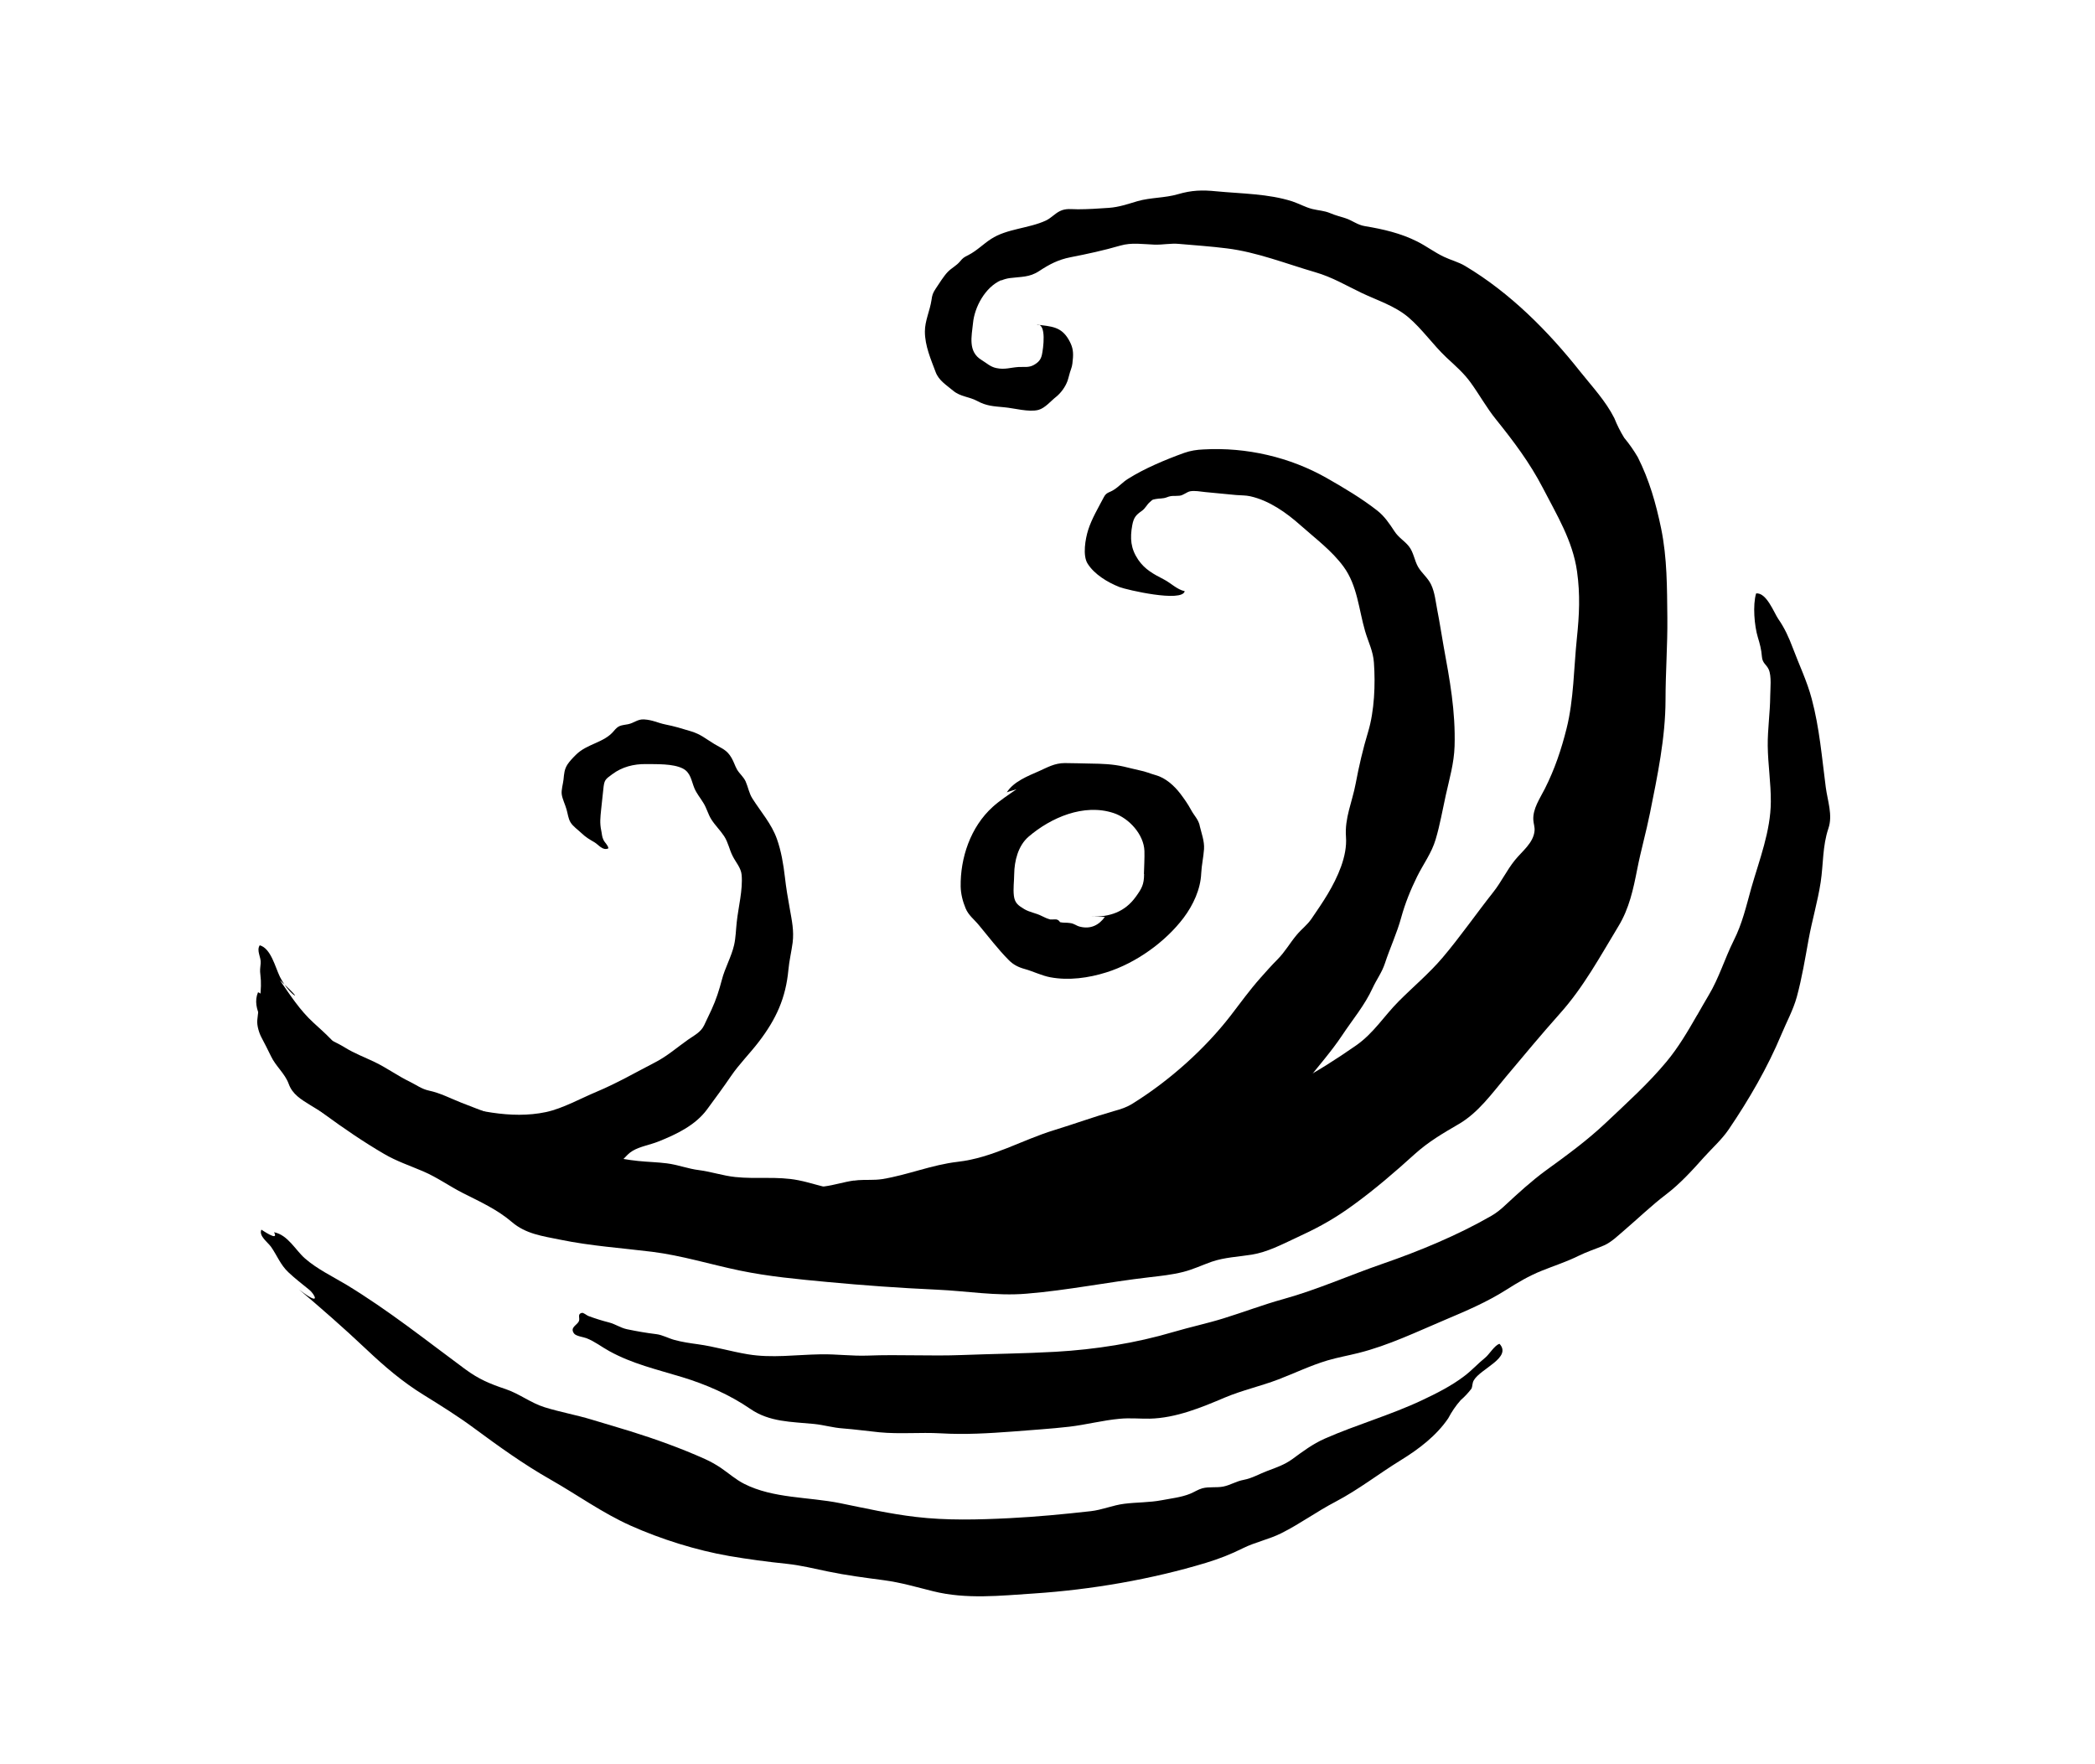 <!-- Generated by IcoMoon.io -->
<svg version="1.1" xmlns="http://www.w3.org/2000/svg" width="38" height="32" viewBox="0 0 38 32">
<title>the_flood_below</title>
<path d="M20.752 15.854c-0.001 0.189-0.041 0.26-0.149 0.41-0.202 0.281-0.476 0.369-0.817 0.363l0.255 0.004c-0.106 0.147-0.255 0.226-0.45 0.178-0.079-0.019-0.096-0.056-0.186-0.067-0.065-0.010-0.114-0.001-0.178-0.015-0.015-0.029-0.040-0.047-0.074-0.051-0.033 0.001-0.066 0.002-0.101 0.002-0.061-0.017-0.099-0.034-0.156-0.063-0.106-0.055-0.215-0.065-0.317-0.125-0.11-0.067-0.173-0.11-0.189-0.244-0.015-0.127 0.005-0.266 0.006-0.394 0.003-0.231 0.069-0.512 0.262-0.677 0.402-0.344 0.999-0.606 1.54-0.428 0.282 0.093 0.549 0.389 0.56 0.687 0.004 0.139-0.006 0.281-0.009 0.42zM21.761 14.973c-0.029-0.116-0.099-0.176-0.156-0.281-0.059-0.109-0.121-0.197-0.198-0.299-0.111-0.144-0.267-0.285-0.447-0.334-0.101-0.028-0.18-0.065-0.285-0.085-0.099-0.021-0.197-0.048-0.295-0.070-0.202-0.045-0.387-0.051-0.593-0.054-0.157-0.002-0.317-0.009-0.475-0.009-0.184 0.001-0.311 0.077-0.466 0.146-0.202 0.089-0.461 0.189-0.584 0.385 0.009-0.004 0.018-0.010 0.176-0.056-0.143 0.098-0.306 0.206-0.431 0.319-0.405 0.366-0.59 0.928-0.582 1.447 0.003 0.132 0.037 0.268 0.089 0.392 0.052 0.128 0.154 0.2 0.241 0.306 0.176 0.211 0.348 0.439 0.542 0.634 0.081 0.083 0.175 0.131 0.29 0.162 0.154 0.043 0.308 0.121 0.464 0.15 0.336 0.063 0.696 0.012 1.014-0.088 0.542-0.169 1.076-0.556 1.405-0.992 0.173-0.231 0.306-0.517 0.318-0.804 0.007-0.149 0.041-0.292 0.051-0.44 0.010-0.143-0.047-0.292-0.080-0.429z"></path>
<path d="M18.161 5.081c-0.296 0.129-0.485 0.494-0.512 0.779-0.025 0.24-0.095 0.519 0.154 0.669 0.096 0.059 0.161 0.125 0.268 0.147 0.154 0.033 0.259-0.010 0.402-0.019 0.099-0.006 0.184 0.015 0.277-0.036 0.089-0.050 0.129-0.099 0.149-0.187 0.022-0.102 0.092-0.575-0.095-0.546 0.272 0.033 0.443 0.037 0.579 0.27 0.065 0.113 0.088 0.197 0.079 0.329-0.007 0.073-0.009 0.142-0.036 0.211-0.027 0.072-0.039 0.14-0.063 0.211-0.039 0.107-0.116 0.215-0.206 0.288-0.091 0.070-0.201 0.206-0.322 0.238-0.175 0.045-0.439-0.032-0.621-0.048-0.197-0.019-0.319-0.022-0.489-0.114-0.143-0.078-0.305-0.076-0.436-0.186-0.127-0.106-0.263-0.187-0.319-0.341-0.083-0.223-0.194-0.472-0.194-0.732-0.001-0.194 0.092-0.381 0.12-0.573 0.012-0.087 0.022-0.124 0.076-0.205 0.059-0.088 0.146-0.229 0.219-0.304 0.072-0.074 0.155-0.11 0.223-0.191 0.052-0.063 0.068-0.073 0.15-0.114 0.16-0.083 0.266-0.198 0.413-0.293 0.284-0.186 0.683-0.19 0.992-0.333 0.095-0.044 0.164-0.127 0.256-0.172 0.109-0.054 0.208-0.033 0.326-0.033 0.184 0 0.38-0.013 0.564-0.026 0.183-0.013 0.344-0.070 0.517-0.121 0.24-0.069 0.495-0.056 0.736-0.127 0.248-0.072 0.438-0.078 0.695-0.052 0.457 0.044 0.944 0.043 1.378 0.183 0.12 0.040 0.238 0.107 0.362 0.138 0.12 0.029 0.215 0.029 0.326 0.076 0.092 0.039 0.184 0.062 0.275 0.091 0.127 0.041 0.216 0.122 0.354 0.144 0.328 0.054 0.648 0.128 0.947 0.278 0.167 0.084 0.315 0.197 0.483 0.277 0.127 0.061 0.266 0.095 0.385 0.166 0.822 0.49 1.513 1.189 2.089 1.917 0.216 0.271 0.461 0.531 0.619 0.844 0.050 0.125 0.11 0.245 0.18 0.358 0.092 0.11 0.173 0.227 0.246 0.351 0.209 0.416 0.328 0.834 0.423 1.291 0.111 0.541 0.107 1.074 0.113 1.621 0.005 0.497-0.033 0.992-0.033 1.489-0.001 0.687-0.147 1.382-0.282 2.053-0.068 0.341-0.164 0.674-0.231 1.017-0.072 0.366-0.145 0.712-0.34 1.034-0.333 0.549-0.636 1.112-1.067 1.591-0.333 0.374-0.654 0.76-0.976 1.144-0.256 0.306-0.501 0.648-0.848 0.852-0.293 0.171-0.553 0.321-0.809 0.552-0.355 0.322-0.72 0.636-1.107 0.917-0.040 0.028-0.079 0.056-0.118 0.084-0.31 0.216-0.585 0.359-0.924 0.515-0.26 0.121-0.517 0.257-0.802 0.304-0.246 0.040-0.489 0.047-0.729 0.129-0.172 0.061-0.336 0.139-0.513 0.184-0.204 0.052-0.414 0.074-0.622 0.098-0.741 0.085-1.48 0.237-2.221 0.297-0.552 0.047-1.086-0.049-1.636-0.073-0.663-0.030-1.317-0.077-1.978-0.139-0.538-0.051-1.061-0.098-1.591-0.208s-1.052-0.273-1.59-0.34c-0.557-0.069-1.109-0.105-1.663-0.219-0.319-0.065-0.626-0.103-0.879-0.321-0.263-0.226-0.579-0.369-0.886-0.524-0.246-0.125-0.468-0.286-0.723-0.395-0.238-0.102-0.482-0.183-0.71-0.317-0.37-0.216-0.734-0.465-1.078-0.717-0.206-0.151-0.402-0.31-0.527-0.53-0.144-0.259-0.264-0.534-0.395-0.799-0.129-0.264-0.416-0.575-0.285-0.885 0.074 0.019 0.099 0.113 0.157 0.158 0.069 0.056 0.167 0.102 0.244 0.157 0.209 0.151 0.449 0.297 0.677 0.427 0.165 0.094 0.337 0.161 0.501 0.262 0.164 0.102 0.363 0.178 0.54 0.263 0.222 0.107 0.413 0.249 0.635 0.356 0.124 0.061 0.211 0.131 0.348 0.161 0.204 0.043 0.391 0.142 0.586 0.219 0.358 0.142 0.721 0.27 1.078 0.413 0.702 0.281 1.361 0.564 2.129 0.644 0.172 0.018 0.348 0.021 0.52 0.043 0.2 0.025 0.385 0.099 0.584 0.123 0.222 0.028 0.434 0.102 0.657 0.125 0.381 0.041 0.764-0.017 1.142 0.058 0.237 0.045 0.463 0.135 0.703 0.161 0.348 0.037 0.691-0.050 1.020-0.149 0.388-0.116 0.807-0.173 1.215-0.132 0.273 0.028 0.495-0.044 0.757-0.078 0.117-0.015 0.151-0.025 0.26-0.066 0.262-0.099 0.613-0.103 0.886-0.132 0.398-0.040 0.774-0.015 1.148-0.129 0.314-0.096 0.614-0.227 0.908-0.367 0.312-0.15 0.619-0.336 0.959-0.424 0.855-0.22 1.554-0.636 2.261-1.127 0.322-0.224 0.508-0.534 0.775-0.802 0.263-0.264 0.552-0.506 0.793-0.789 0.325-0.383 0.614-0.802 0.926-1.196 0.144-0.183 0.241-0.392 0.387-0.573 0.132-0.165 0.338-0.313 0.358-0.534 0.007-0.067-0.018-0.129-0.022-0.197-0.012-0.204 0.12-0.39 0.209-0.567 0.178-0.352 0.299-0.712 0.394-1.092 0.132-0.523 0.131-1.104 0.187-1.638 0.044-0.423 0.062-0.789 0.003-1.211-0.078-0.556-0.367-1.024-0.623-1.52-0.234-0.45-0.526-0.839-0.848-1.239-0.169-0.209-0.299-0.446-0.456-0.663-0.125-0.175-0.282-0.31-0.44-0.457-0.245-0.23-0.442-0.52-0.698-0.736-0.244-0.204-0.556-0.301-0.84-0.436-0.289-0.138-0.531-0.286-0.845-0.377-0.526-0.153-1.058-0.365-1.602-0.432-0.285-0.036-0.577-0.056-0.864-0.081-0.154-0.015-0.295 0.018-0.449 0.013-0.212-0.007-0.41-0.043-0.621 0.018-0.299 0.087-0.595 0.151-0.903 0.211-0.223 0.044-0.383 0.129-0.567 0.25-0.178 0.118-0.33 0.101-0.535 0.128-0.054 0.008-0.105 0.022-0.153 0.043z"></path>
<path d="M15.487 21.415c0.026-0.004 0.054-0.007 0.081-0.009 0.147-0.011 0.282 0.004 0.434-0.019 0.466-0.076 0.9-0.26 1.372-0.314 0.632-0.073 1.158-0.394 1.749-0.575 0.362-0.111 0.721-0.242 1.086-0.346 0.12-0.033 0.227-0.067 0.333-0.134 0.666-0.413 1.309-0.988 1.778-1.594 0.179-0.233 0.347-0.466 0.544-0.688 0.101-0.113 0.2-0.226 0.307-0.333 0.139-0.14 0.223-0.295 0.347-0.443 0.094-0.113 0.187-0.175 0.271-0.296 0.102-0.149 0.202-0.295 0.295-0.45 0.178-0.3 0.356-0.683 0.33-1.034-0.026-0.343 0.113-0.632 0.176-0.968 0.061-0.322 0.131-0.625 0.226-0.939 0.114-0.38 0.133-0.862 0.105-1.252-0.014-0.212-0.102-0.374-0.16-0.573-0.116-0.398-0.139-0.826-0.391-1.17-0.215-0.293-0.512-0.511-0.78-0.75-0.255-0.227-0.567-0.45-0.914-0.527-0.080-0.018-0.172-0.015-0.253-0.022-0.189-0.018-0.376-0.036-0.564-0.054-0.088-0.009-0.184-0.029-0.271-0.014-0.059 0.011-0.125 0.073-0.189 0.080-0.101 0.011-0.14-0.009-0.234 0.029-0.076 0.029-0.132 0.017-0.205 0.032s-0.048 0.009-0.102 0.054c-0.061 0.052-0.080 0.114-0.149 0.162-0.106 0.074-0.145 0.12-0.171 0.256-0.044 0.238-0.030 0.425 0.107 0.628 0.123 0.18 0.277 0.26 0.475 0.363 0.117 0.061 0.233 0.18 0.369 0.208-0.045 0.209-1.054-0.025-1.181-0.074-0.216-0.085-0.458-0.23-0.581-0.427-0.092-0.146-0.041-0.447 0.011-0.61 0.063-0.2 0.186-0.407 0.285-0.596 0.048-0.092 0.102-0.078 0.187-0.136 0.088-0.056 0.155-0.135 0.248-0.193 0.3-0.19 0.683-0.35 1.021-0.472 0.116-0.041 0.23-0.058 0.352-0.063 0.778-0.044 1.568 0.14 2.234 0.519 0.31 0.176 0.64 0.373 0.919 0.592 0.129 0.102 0.217 0.233 0.307 0.37 0.078 0.121 0.179 0.171 0.263 0.275 0.087 0.107 0.101 0.259 0.169 0.376 0.067 0.114 0.175 0.195 0.234 0.317 0.069 0.143 0.084 0.315 0.114 0.469 0.043 0.215 0.074 0.431 0.113 0.646 0.113 0.617 0.219 1.184 0.2 1.819-0.010 0.311-0.093 0.588-0.16 0.891-0.059 0.266-0.105 0.537-0.183 0.798-0.073 0.249-0.223 0.446-0.337 0.676-0.118 0.24-0.217 0.484-0.288 0.742-0.076 0.281-0.204 0.552-0.295 0.83-0.055 0.168-0.151 0.292-0.224 0.45-0.144 0.315-0.366 0.575-0.557 0.864-0.193 0.289-0.425 0.549-0.641 0.826-0.334 0.429-0.674 0.925-1.119 1.243-0.101 0.072-0.208 0.123-0.317 0.182-0.156 0.087-0.33 0.249-0.5 0.293-0.087 0.022-0.195-0.010-0.285-0.010-0.568-0.001-1.14 0.205-1.698 0.308-0.31 0.059-0.617 0.133-0.929 0.186-0.158 0.027-0.318 0.050-0.478 0.058-0.114 0.005-0.256-0.022-0.362 0.025-0.161 0.072-0.18 0.24-0.381 0.267-0.139 0.019-0.285-0.017-0.424-0.022-0.147-0.007-0.296 0-0.443 0.004-0.208 0.004-0.381 0.022-0.589 0.058-0.223 0.040-0.427 0.012-0.65-0.010-0.617-0.061-1.225-0.017-1.836-0.16-0.3-0.070-0.601-0.155-0.907-0.208-0.161-0.027-0.318-0.101-0.483-0.099 0.144 0.014 0.304 0.049 0.438 0.015 0.050-0.012 0.106-0.054 0.154-0.062 0.069-0.010 0.147 0.011 0.219 0.018 0.252 0.021 0.505-0.040 0.757-0.065 0.361-0.037 0.727-0.069 1.089-0.114 0.178-0.023 0.354-0.081 0.531-0.106z"></path>
<path d="M30.786 18.407c-0.169 0.295-0.343 0.592-0.559 0.851-0.33 0.398-0.723 0.751-1.1 1.108-0.344 0.325-0.71 0.59-1.094 0.869-0.255 0.187-0.498 0.41-0.728 0.623-0.080 0.076-0.161 0.142-0.257 0.197-0.611 0.351-1.299 0.636-1.97 0.868-0.606 0.209-1.175 0.466-1.796 0.639-0.37 0.102-0.724 0.238-1.090 0.351-0.296 0.092-0.603 0.157-0.902 0.245-0.692 0.205-1.418 0.319-2.143 0.361-0.566 0.032-1.134 0.037-1.701 0.059-0.568 0.022-1.134-0.012-1.702 0.010-0.293 0.011-0.573-0.029-0.863-0.023-0.441 0.007-0.881 0.073-1.319-0.001-0.307-0.051-0.595-0.139-0.906-0.182-0.14-0.019-0.284-0.040-0.42-0.077-0.111-0.030-0.219-0.092-0.332-0.106-0.183-0.022-0.347-0.051-0.531-0.089-0.121-0.026-0.205-0.091-0.326-0.123-0.127-0.032-0.256-0.073-0.377-0.118-0.025-0.010-0.088-0.062-0.114-0.056-0.095 0.022-0.026 0.099-0.059 0.158-0.041 0.072-0.162 0.109-0.085 0.216 0.034 0.048 0.172 0.065 0.224 0.085 0.151 0.058 0.275 0.158 0.416 0.235 0.417 0.23 0.862 0.332 1.319 0.471 0.434 0.132 0.867 0.321 1.236 0.575 0.35 0.242 0.742 0.234 1.159 0.275 0.178 0.018 0.343 0.069 0.523 0.081 0.223 0.017 0.439 0.048 0.661 0.070 0.373 0.036 0.739-0.002 1.112 0.019 0.446 0.026 0.868 0 1.314-0.033 0.338-0.028 0.68-0.048 1.018-0.087 0.307-0.036 0.607-0.116 0.915-0.144 0.183-0.018 0.363 0.001 0.546-0.002 0.476-0.011 0.94-0.204 1.364-0.384 0.314-0.132 0.65-0.206 0.969-0.328 0.297-0.114 0.582-0.252 0.889-0.344 0.186-0.055 0.376-0.088 0.562-0.135 0.545-0.136 1.064-0.387 1.573-0.602 0.383-0.162 0.753-0.319 1.104-0.541 0.208-0.132 0.414-0.255 0.646-0.348 0.226-0.091 0.454-0.164 0.67-0.271 0.157-0.078 0.306-0.123 0.461-0.189 0.14-0.061 0.263-0.186 0.377-0.282 0.249-0.213 0.485-0.442 0.747-0.641 0.257-0.195 0.482-0.443 0.694-0.681 0.149-0.165 0.322-0.319 0.446-0.502 0.366-0.539 0.705-1.123 0.954-1.72 0.096-0.23 0.215-0.445 0.281-0.685 0.093-0.343 0.15-0.691 0.213-1.038 0.063-0.348 0.165-0.687 0.219-1.038 0.050-0.33 0.032-0.655 0.14-0.976 0.083-0.241-0.015-0.502-0.047-0.745-0.070-0.537-0.114-1.079-0.255-1.606-0.085-0.322-0.23-0.621-0.347-0.933-0.067-0.179-0.147-0.355-0.259-0.515-0.077-0.111-0.215-0.487-0.403-0.464-0.063 0.212-0.032 0.586 0.032 0.797 0.037 0.12 0.063 0.22 0.073 0.346 0.010 0.127 0.080 0.14 0.123 0.234 0.056 0.121 0.029 0.354 0.028 0.484-0.002 0.301-0.048 0.6-0.045 0.902 0.004 0.339 0.058 0.674 0.056 1.013-0.002 0.535-0.209 1.058-0.355 1.569-0.093 0.332-0.161 0.639-0.318 0.95-0.161 0.323-0.268 0.683-0.454 0.992-0.070 0.117-0.138 0.238-0.207 0.358z"></path>
<path d="M5.068 17.767c0.193 0.279 0.37 0.557 0.619 0.784 0.112 0.102 0.218 0.197 0.322 0.304 0.226 0.237 0.48 0.48 0.774 0.626 0.19 0.094 0.4 0.136 0.596 0.219 0.2 0.085 0.39 0.211 0.6 0.267 0.611 0.165 1.281 0.341 1.925 0.204 0.304-0.065 0.629-0.248 0.919-0.369 0.366-0.153 0.716-0.355 1.068-0.537 0.211-0.109 0.387-0.264 0.582-0.402 0.123-0.087 0.237-0.138 0.299-0.266 0.045-0.092 0.091-0.191 0.135-0.286 0.084-0.183 0.135-0.345 0.186-0.537 0.055-0.216 0.173-0.417 0.223-0.635 0.030-0.134 0.032-0.275 0.047-0.411 0.029-0.274 0.113-0.586 0.089-0.859-0.011-0.127-0.105-0.227-0.162-0.34-0.063-0.123-0.080-0.246-0.156-0.363-0.069-0.105-0.162-0.194-0.23-0.301-0.061-0.095-0.085-0.205-0.145-0.3-0.056-0.094-0.124-0.171-0.165-0.271-0.055-0.133-0.065-0.282-0.212-0.356-0.18-0.089-0.471-0.076-0.67-0.079-0.22-0.002-0.427 0.052-0.601 0.18-0.139 0.101-0.151 0.109-0.168 0.278-0.012 0.124-0.026 0.248-0.040 0.372-0.014 0.139-0.026 0.241 0.002 0.374 0.014 0.061 0.011 0.109 0.039 0.167 0.026 0.059 0.080 0.091 0.092 0.157-0.103 0.050-0.178-0.065-0.253-0.109-0.095-0.056-0.154-0.088-0.238-0.168-0.061-0.059-0.15-0.118-0.196-0.193-0.043-0.070-0.049-0.154-0.073-0.235-0.023-0.084-0.076-0.191-0.087-0.273-0.011-0.080 0.023-0.187 0.032-0.268 0.011-0.109 0.015-0.184 0.070-0.272 0.044-0.067 0.103-0.127 0.161-0.184 0.2-0.196 0.506-0.213 0.681-0.425 0.088-0.107 0.124-0.099 0.26-0.124 0.106-0.021 0.172-0.094 0.288-0.087 0.158 0.009 0.246 0.063 0.389 0.092 0.162 0.032 0.3 0.074 0.461 0.123 0.18 0.054 0.268 0.136 0.424 0.23 0.139 0.085 0.226 0.102 0.314 0.253 0.041 0.070 0.061 0.143 0.1 0.212 0.045 0.076 0.118 0.132 0.156 0.216 0.045 0.102 0.062 0.216 0.123 0.31 0.154 0.243 0.347 0.458 0.444 0.733 0.077 0.215 0.118 0.461 0.144 0.685 0.022 0.197 0.054 0.387 0.090 0.584 0.037 0.211 0.078 0.395 0.051 0.611-0.022 0.166-0.062 0.329-0.077 0.495-0.048 0.509-0.22 0.89-0.538 1.305-0.161 0.211-0.354 0.402-0.502 0.619-0.14 0.206-0.288 0.405-0.436 0.607-0.211 0.286-0.552 0.45-0.884 0.582-0.144 0.058-0.333 0.089-0.465 0.168-0.138 0.080-0.191 0.23-0.365 0.27-0.063 0.015-0.129 0.010-0.194 0.026-0.171 0.043-0.33 0.13-0.5 0.176-0.165 0.045-0.24 0.161-0.414 0.167-0.133 0.002-0.281 0.021-0.413 0.014-0.756-0.044-1.486-0.195-2.175-0.487-0.412-0.176-0.789-0.395-1.171-0.622-0.205-0.123-0.41-0.246-0.61-0.37-0.173-0.107-0.328-0.198-0.396-0.387-0.069-0.19-0.233-0.317-0.321-0.501-0.059-0.123-0.114-0.229-0.173-0.341-0.043-0.081-0.087-0.219-0.076-0.319 0.025-0.262 0.091-0.551 0.056-0.817-0.011-0.089-0.004-0.118 0.005-0.211 0.011-0.109-0.081-0.227-0.017-0.326 0.204 0.056 0.281 0.399 0.367 0.574 0.048 0.095 0.106 0.178 0.176 0.256 0.095 0.105 0.226 0.173-0.19-0.208z"></path>
<path d="M5.415 23.382c-0.014-0.011-0.028-0.022-0.040-0.034 0.435 0.367 0.86 0.739 1.273 1.129 0.325 0.307 0.652 0.588 1.039 0.826 0.311 0.193 0.618 0.384 0.91 0.6 0.453 0.334 0.897 0.655 1.392 0.936 0.486 0.277 0.933 0.601 1.448 0.833 0.551 0.246 1.189 0.447 1.788 0.551 0.344 0.059 0.698 0.106 1.046 0.142 0.256 0.027 0.494 0.087 0.746 0.139 0.33 0.069 0.677 0.114 1.012 0.158 0.321 0.043 0.586 0.124 0.899 0.201 0.597 0.149 1.219 0.080 1.828 0.040 1.039-0.069 2.128-0.256 3.119-0.556 0.248-0.076 0.445-0.153 0.674-0.267 0.223-0.11 0.469-0.158 0.692-0.27 0.343-0.172 0.645-0.395 0.983-0.571 0.424-0.223 0.78-0.505 1.185-0.754 0.328-0.202 0.647-0.445 0.86-0.76 0.062-0.118 0.136-0.227 0.226-0.329 0.073-0.063 0.138-0.133 0.195-0.208 0.023-0.052 0.011-0.099 0.044-0.154 0.125-0.211 0.694-0.409 0.465-0.659-0.088 0.023-0.186 0.191-0.256 0.248-0.133 0.107-0.246 0.234-0.383 0.337-0.23 0.176-0.505 0.315-0.769 0.439-0.573 0.27-1.186 0.442-1.763 0.696-0.217 0.096-0.402 0.235-0.59 0.373-0.138 0.099-0.284 0.15-0.443 0.209-0.146 0.054-0.282 0.136-0.436 0.165-0.136 0.025-0.238 0.094-0.367 0.121-0.127 0.026-0.256-0.001-0.383 0.032-0.078 0.022-0.144 0.067-0.219 0.098-0.165 0.067-0.339 0.084-0.515 0.118-0.23 0.044-0.452 0.036-0.683 0.065-0.208 0.026-0.401 0.111-0.606 0.134-0.494 0.055-0.977 0.102-1.477 0.127-0.564 0.028-1.138 0.044-1.701-0.023-0.46-0.054-0.918-0.157-1.369-0.249-0.574-0.116-1.214-0.083-1.741-0.351-0.154-0.078-0.279-0.191-0.421-0.288-0.092-0.062-0.189-0.116-0.29-0.162-0.434-0.195-0.899-0.362-1.354-0.504-0.231-0.072-0.464-0.138-0.695-0.209-0.285-0.087-0.578-0.138-0.86-0.226-0.253-0.079-0.457-0.245-0.706-0.329-0.288-0.096-0.487-0.18-0.731-0.359-0.707-0.522-1.401-1.075-2.154-1.532-0.252-0.151-0.534-0.286-0.754-0.478-0.173-0.15-0.311-0.429-0.562-0.476 0.099 0.184-0.229-0.050-0.23-0.047-0.051 0.116 0.118 0.228 0.178 0.315 0.107 0.154 0.168 0.322 0.31 0.456 0.12 0.114 0.256 0.218 0.385 0.323 0.085 0.070 0.24 0.325-0.197-0.014z"></path>
</svg>
